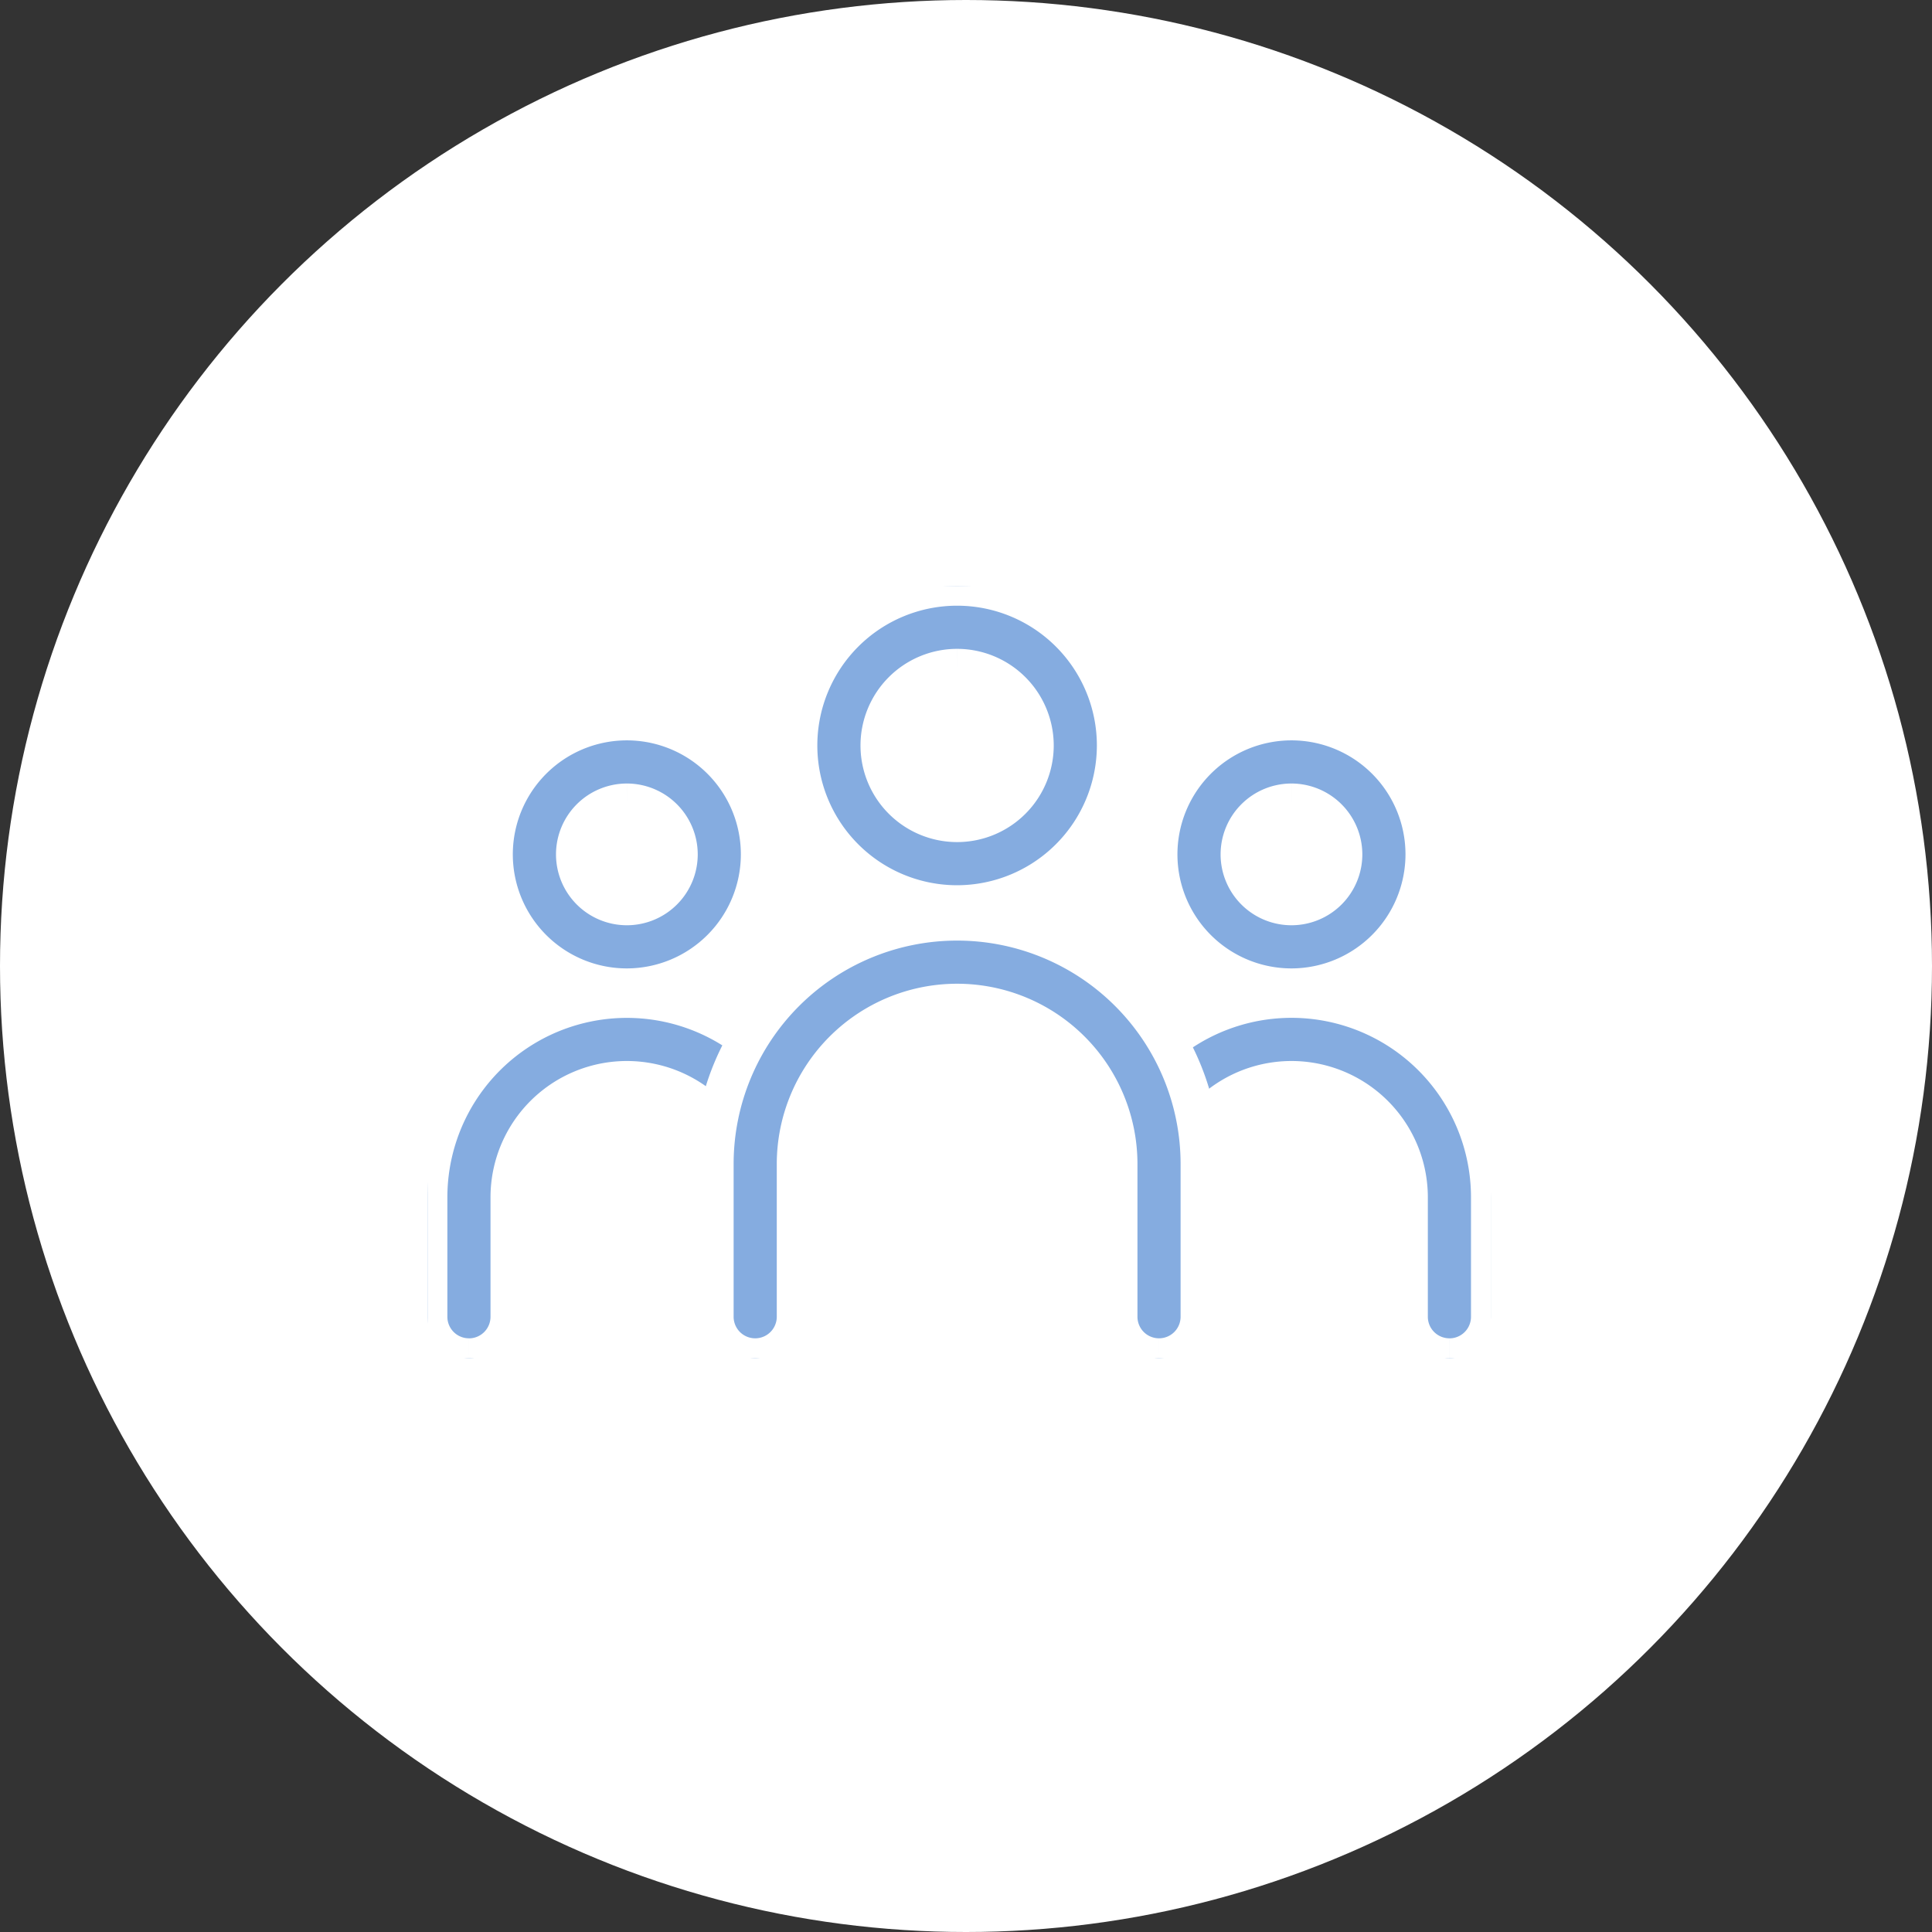 <svg xmlns="http://www.w3.org/2000/svg" xmlns:xlink="http://www.w3.org/1999/xlink" width="122" height="122" viewBox="0 0 122 122">
  <rect x="0" y="0" width="122" height="122" fill="#333333" stroke="none"/>
  <defs>
    <clipPath id="clip-path">
      <rect id="사각형_110769" data-name="사각형 110769" width="67.137" height="48.761" fill="#3375cb" stroke="#fff" stroke-width="2.5"/>
    </clipPath>
  </defs>
  <g id="icon_main_01" transform="translate(-452 -534)">
    <circle id="bg" cx="61" cy="61" r="61" transform="translate(452 534)" fill="#fff"/>
    <rect id="box" width="70" height="70" transform="translate(478 560)" fill="none" opacity="0"/>
    <g id="icon" transform="translate(479 571)" opacity="0.6" clip-path="url(#clip-path)">
      <path id="패스_53696" data-name="패스 53696" d="M11.845,23.883a8.45,8.45,0,1,1,8.449-8.448,8.459,8.459,0,0,1-8.449,8.448m0-11.675a3.225,3.225,0,1,0,3.226,3.227,3.229,3.229,0,0,0-3.226-3.227" transform="translate(0.739 1.519)" fill="#3375cb" stroke="#fff" stroke-width="2.5"/>
      <path id="패스_53697" data-name="패스 53697" d="M2.612,44.109A2.611,2.611,0,0,1,0,41.5v-7.54a12.585,12.585,0,0,1,23.268-6.652,2.612,2.612,0,1,1-4.433,2.763A7.361,7.361,0,0,0,5.224,33.957V41.5a2.611,2.611,0,0,1-2.612,2.612" transform="translate(0 4.651)" fill="#3375cb" stroke="#fff" stroke-width="2.5"/>
      <path id="패스_53698" data-name="패스 53698" d="M46.312,23.883a8.45,8.45,0,1,1,8.449-8.448,8.459,8.459,0,0,1-8.449,8.448m0-11.675a3.225,3.225,0,1,0,3.224,3.227,3.229,3.229,0,0,0-3.224-3.227" transform="translate(8.241 1.519)" fill="#3375cb" stroke="#fff" stroke-width="2.5"/>
      <path id="패스_53699" data-name="패스 53699" d="M56.755,44.109A2.611,2.611,0,0,1,54.143,41.5v-7.54a7.361,7.361,0,0,0-13.611-3.889A2.612,2.612,0,0,1,36.1,27.305a12.585,12.585,0,0,1,23.268,6.652V41.5a2.611,2.611,0,0,1-2.612,2.612" transform="translate(7.771 4.651)" fill="#3375cb" stroke="#fff" stroke-width="2.5"/>
      <path id="패스_53700" data-name="패스 53700" d="M29.262,20.151A10.076,10.076,0,1,1,39.338,10.075,10.086,10.086,0,0,1,29.262,20.151m0-14.927a4.851,4.851,0,1,0,4.852,4.851,4.857,4.857,0,0,0-4.852-4.851" transform="translate(4.176 -0.001)" fill="#3375cb" stroke="#fff" stroke-width="2.5"/>
      <path id="패스_53701" data-name="패스 53701" d="M42.958,44.981a2.611,2.611,0,0,1-2.612-2.612v-9.64a10.138,10.138,0,1,0-20.276,0v9.64a2.612,2.612,0,0,1-5.225,0v-9.64a15.362,15.362,0,1,1,30.725,0v9.64a2.611,2.611,0,0,1-2.612,2.612" transform="translate(3.231 3.779)" fill="#3375cb" stroke="#fff" stroke-width="2.5"/>
    </g>
  </g>
</svg>
